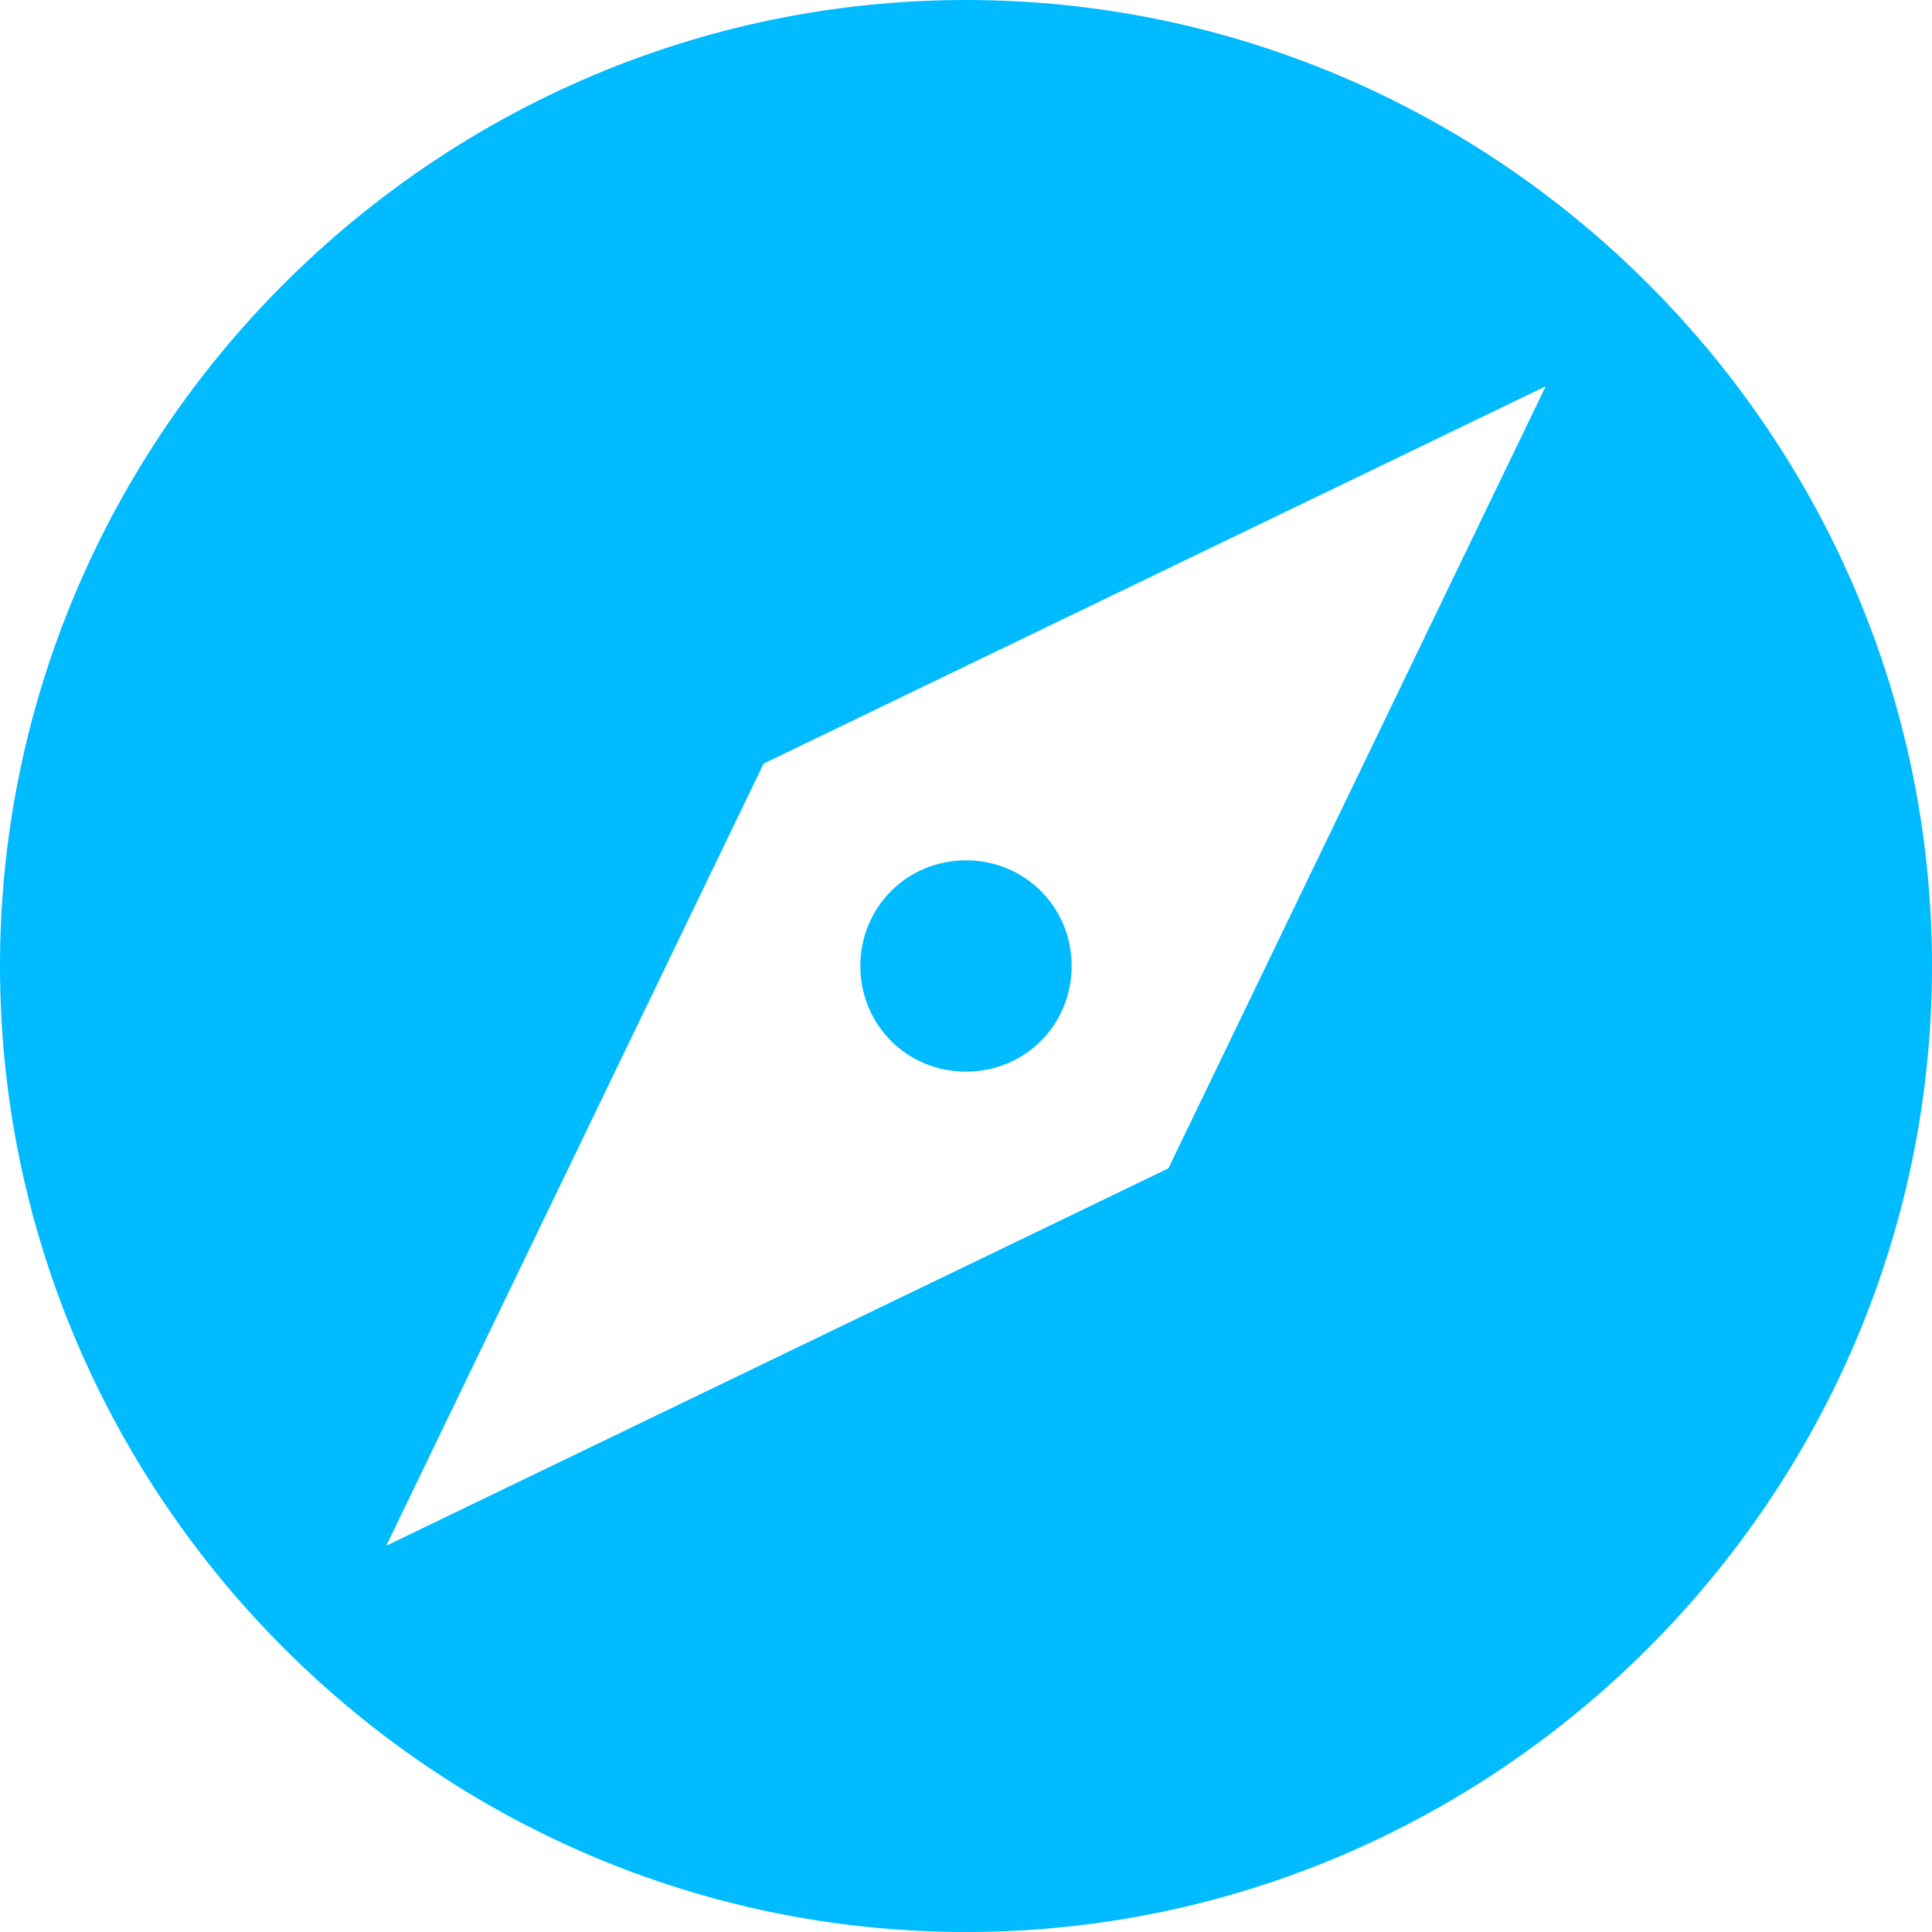 
<svg xmlns="http://www.w3.org/2000/svg" xmlns:xlink="http://www.w3.org/1999/xlink" width="16px" height="16px" viewBox="0 0 16 16" version="1.1">
<g id="surface1">
<path style=" stroke:none;fill-rule:nonzero;fill:#00bbff;fill-opacity:1;" d="M 8 0 C 3.602 0 0 3.602 0 8 C 0 12.398 3.602 16 8 16 C 12.398 16 16 12.398 16 8 C 16 3.602 12.398 0 8 0 Z M 12.801 3.199 L 9.676 9.676 L 3.199 12.801 L 6.324 6.324 Z M 8 7.125 C 7.512 7.125 7.125 7.512 7.125 8 C 7.125 8.488 7.512 8.875 8 8.875 C 8.488 8.875 8.875 8.488 8.875 8 C 8.875 7.512 8.488 7.125 8 7.125 Z M 8 7.125 "/>
</g>
</svg>
